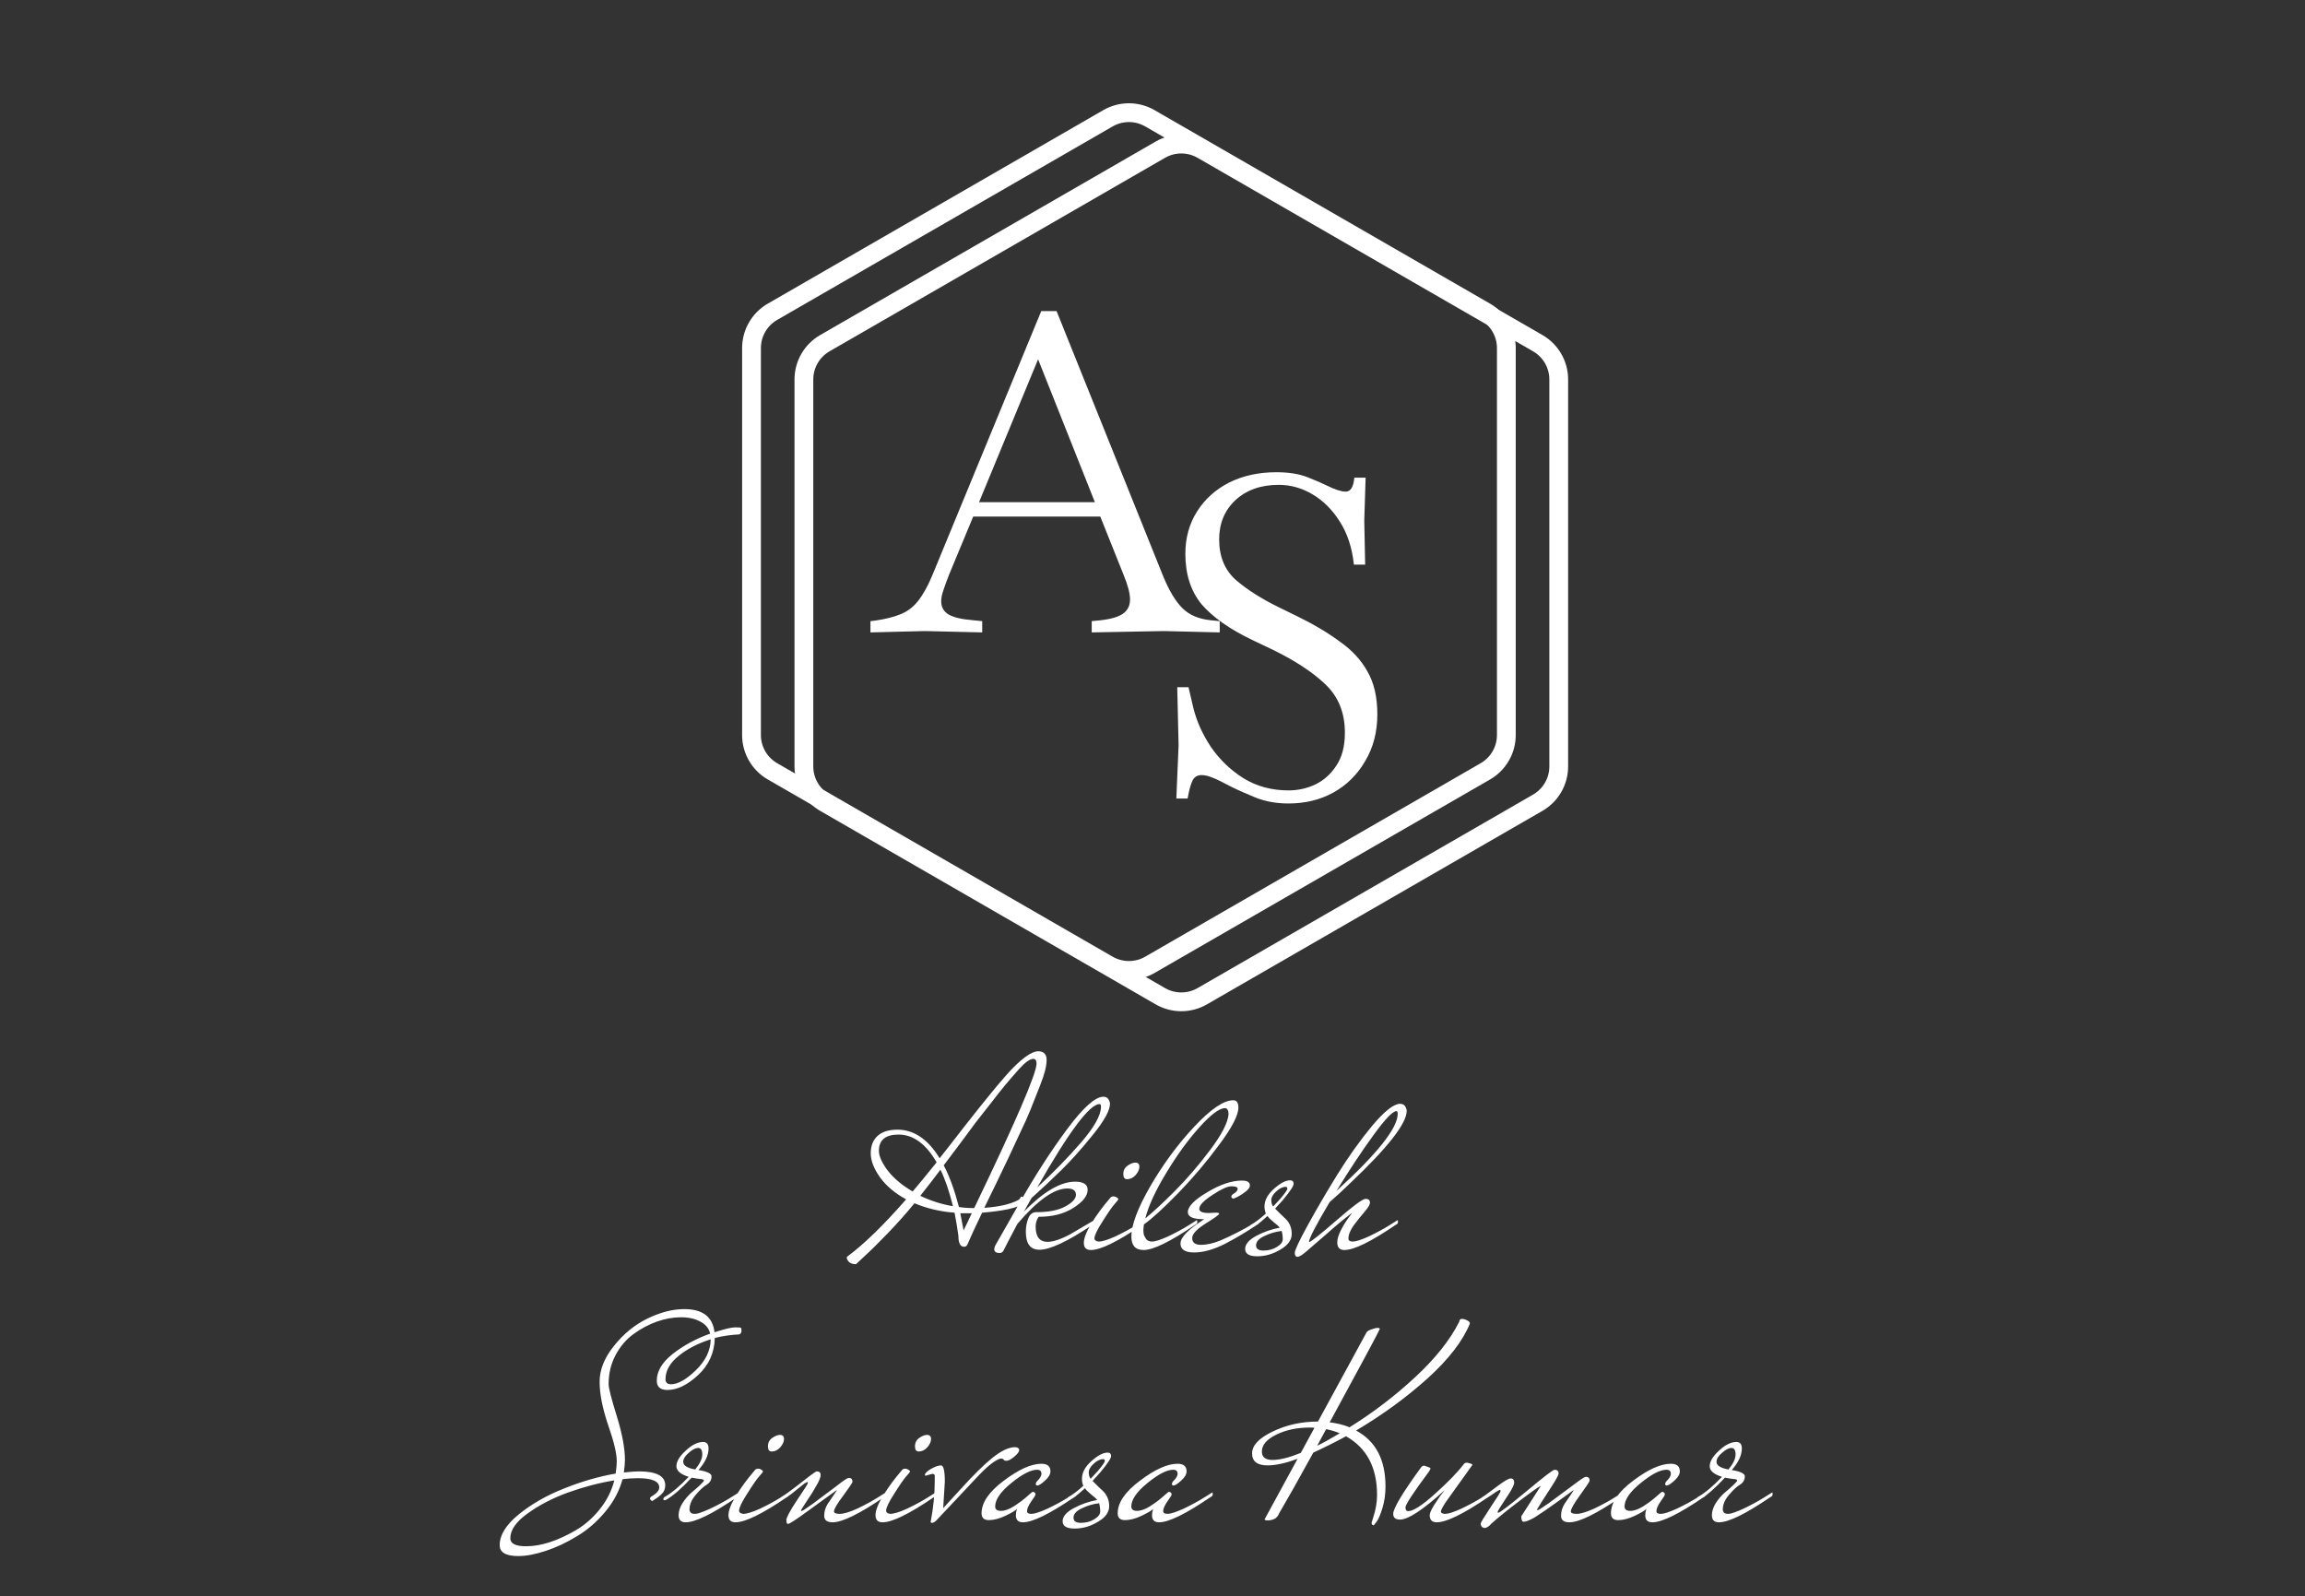 <svg width="491" height="340" viewBox="0 0 491 340" fill="none" xmlns="http://www.w3.org/2000/svg">
<rect x="0" y="0" width="491" height="340" fill="#333333" stroke="none"/>
<path d="M327.57 170.989L256.101 212.208C253.339 213.801 249.936 213.801 247.174 212.208L175.705 170.989C172.944 169.396 171.242 166.452 171.242 163.265V80.826C171.242 77.64 172.944 74.696 175.705 73.103L247.174 31.883C249.936 30.29 253.339 30.29 256.101 31.883L327.57 73.103C330.331 74.696 332.033 77.64 332.033 80.826V163.265C332.033 166.452 330.331 169.396 327.57 170.989Z" stroke="white" stroke-width="4" stroke-dasharray="800 800"/>
<path d="M164.546 66.414L236.015 25.195C238.777 23.602 242.18 23.602 244.942 25.195L316.41 66.414C319.172 68.007 320.874 70.952 320.874 74.138V156.578C320.874 159.764 319.172 162.708 316.41 164.301L244.942 205.52C242.18 207.113 238.777 207.113 236.015 205.52L164.546 164.301C161.785 162.708 160.083 159.764 160.083 156.578V74.138C160.083 70.952 161.785 68.007 164.546 66.414Z" stroke="white" stroke-width="4" stroke-dasharray="800 800"/>
<path d="M182.347 269.285C181.457 269.285 180.858 268.995 180.549 268.415C180.433 268.222 180.375 268.067 180.375 267.951C180.375 267.835 180.413 267.738 180.491 267.661C184.009 265.07 188.185 261.01 193.019 255.481C190.621 254.166 188.765 252.6 187.451 250.783C186.136 248.927 185.479 247.226 185.479 245.679C185.479 244.094 185.962 242.856 186.929 241.967C187.895 241.078 189.307 240.633 191.163 240.633C194.681 240.633 197.678 242.663 200.153 246.723C201.235 245.37 202.956 243.166 205.315 240.111C207.712 237.056 209.452 234.872 210.535 233.557C211.617 232.204 212.951 230.618 214.537 228.801C217.475 225.553 219.699 223.929 221.207 223.929C222.367 223.968 222.947 224.586 222.947 225.785C222.947 227.061 222.502 228.82 221.613 231.063C220.762 233.267 220.066 235.026 219.525 236.341C219.022 237.617 218.249 239.338 217.205 241.503C216.199 243.63 215.407 245.331 214.827 246.607C214.247 247.844 213.357 249.7 212.159 252.175C210.96 254.611 210.129 256.312 209.665 257.279C212.642 257.086 215.001 256.564 216.741 255.713C217.05 255.558 217.243 255.384 217.321 255.191C217.398 254.998 217.495 254.901 217.611 254.901C217.765 254.901 217.901 254.978 218.017 255.133C218.171 255.288 218.249 255.442 218.249 255.597C218.249 256.912 215.233 257.82 209.201 258.323C207.693 261.455 206.649 263.717 206.069 265.109C205.914 265.418 205.682 265.573 205.373 265.573C204.561 265.573 204.155 264.8 204.155 263.253C204 262.054 203.729 260.411 203.343 258.323C200.288 258.091 197.427 257.414 194.759 256.293V256.351C193.096 258.4 191.221 260.508 189.133 262.673C187.083 264.8 185.44 266.424 184.203 267.545L182.347 269.285ZM207.519 257.337C216.373 238.932 220.801 228.666 220.801 226.539C220.801 225.882 220.569 225.553 220.105 225.553C219.409 225.553 218.423 226.249 217.147 227.641C215.909 229.033 214.904 230.193 214.131 231.121C213.357 232.049 212.333 233.344 211.057 235.007C209.781 236.631 208.717 237.984 207.867 239.067C207.055 240.15 205.895 241.716 204.387 243.765C202.879 245.776 201.757 247.264 201.023 248.231C202.221 250.474 203.304 253.432 204.271 257.105C205.199 257.26 206.281 257.337 207.519 257.337ZM199.515 247.593C197.233 243.649 194.527 241.677 191.395 241.677C190.003 241.677 188.959 241.967 188.263 242.547C187.567 243.127 187.219 243.997 187.219 245.157C187.219 246.278 187.857 247.69 189.133 249.391C190.447 251.054 192.207 252.523 194.411 253.799C195.571 252.446 197.272 250.377 199.515 247.593ZM200.327 249.159C199.089 250.822 197.659 252.678 196.035 254.727C198.316 255.81 200.636 256.544 202.995 256.931C202.183 253.683 201.293 251.092 200.327 249.159ZM206.997 258.439H204.561L205.257 262.093C205.721 261.165 206.301 259.947 206.997 258.439ZM228.378 262.673L233.134 259.889C233.173 259.966 233.192 260.121 233.192 260.353C233.192 260.585 233.018 260.778 232.67 260.933C227.412 264.452 223.661 266.211 221.418 266.211C219.485 266.211 218.518 264.935 218.518 262.383C218.518 261.339 218.692 260.392 219.04 259.541C219.388 258.652 219.949 258.207 220.722 258.207C223.39 258.207 225.459 257.801 226.928 256.989C228.436 256.177 229.19 255.346 229.19 254.495C229.19 253.606 228.572 253.161 227.334 253.161C224.55 253.161 221.012 255.674 216.72 260.701C215.406 263.176 214.42 265.07 213.762 266.385C213.569 266.733 213.298 266.907 212.95 266.907C212.177 266.907 211.79 266.636 211.79 266.095C211.79 265.863 211.868 265.592 212.022 265.283L217.184 256.235C220.471 250.435 223.835 245.215 227.276 240.575C230.718 235.935 233.308 233.615 235.048 233.615C235.628 233.615 236.034 233.886 236.266 234.427C236.382 234.62 236.44 234.852 236.44 235.123C236.44 236.515 235.242 238.7 232.844 241.677C230.447 244.654 228.204 247.168 226.116 249.217C224.028 251.266 221.902 253.258 219.736 255.191L218.112 258.091C222.288 253.838 225.923 251.711 229.016 251.711C230.795 251.711 231.684 252.291 231.684 253.451C231.684 254.727 230.679 256.003 228.668 257.279C226.696 258.555 224.222 259.193 221.244 259.193C220.819 259.812 220.606 260.508 220.606 261.281C220.606 263.446 221.457 264.529 223.158 264.529C224.396 264.529 226.078 263.949 228.204 262.789C228.282 262.712 228.34 262.673 228.378 262.673ZM234.526 235.761C234.526 235.374 234.43 235.181 234.236 235.181C232.11 235.181 227.682 241.097 220.954 252.929C224.357 249.797 227.47 246.607 230.292 243.359C233.115 240.072 234.526 237.54 234.526 235.761ZM241.835 247.651C242.415 247.651 242.705 247.941 242.705 248.521C242.705 249.101 242.434 249.7 241.893 250.319C241.352 250.899 240.752 251.189 240.095 251.189C239.554 251.189 239.283 250.822 239.283 250.087C239.283 249.314 239.592 248.714 240.211 248.289C240.83 247.864 241.371 247.651 241.835 247.651ZM236.383 255.307C236.576 254.998 236.847 254.843 237.195 254.843C237.543 254.843 237.891 255.017 238.239 255.365C238.239 255.52 237.988 255.868 237.485 256.409C236.982 256.95 236.132 258.168 234.933 260.063C233.734 261.919 233.135 263.156 233.135 263.775C233.135 264.162 233.425 264.394 234.005 264.471C234.778 264.471 235.977 264.104 237.601 263.369C239.225 262.596 240.656 261.822 241.893 261.049L243.749 259.889C243.788 259.966 243.807 260.121 243.807 260.353C243.807 260.585 243.633 260.778 243.285 260.933C238.065 264.49 234.43 266.269 232.381 266.269C231.376 266.269 230.873 265.766 230.873 264.761C230.873 263.756 231.414 262.364 232.497 260.585C233.618 258.768 234.914 257.008 236.383 255.307ZM243.611 266.269C241.871 266.269 241.001 265.322 241.001 263.427C241.001 260.914 242.354 257.318 245.061 252.639C247.806 247.922 250.919 243.707 254.399 239.995C257.918 236.244 260.682 234.369 262.693 234.369C263.428 234.369 263.795 234.891 263.795 235.935C263.795 237.559 262.422 240.208 259.677 243.881C256.97 247.554 254.051 250.996 250.919 254.205C247.787 257.414 245.37 259.618 243.669 260.817C243.592 261.436 243.553 261.861 243.553 262.093C243.553 262.286 243.572 262.518 243.611 262.789C243.65 263.06 243.804 263.408 244.075 263.833C244.346 264.258 244.79 264.471 245.409 264.471C246.066 264.471 247.207 264.104 248.831 263.369C250.455 262.596 251.886 261.822 253.123 261.049L254.979 259.889C255.018 259.966 255.037 260.121 255.037 260.353C255.037 260.585 254.863 260.778 254.515 260.933C249.295 264.49 245.66 266.269 243.611 266.269ZM261.707 237.327C261.668 236.476 261.417 236.051 260.953 236.051C259.754 236.051 257.937 237.404 255.501 240.111C253.065 242.818 250.706 246.066 248.425 249.855C246.144 253.606 244.655 256.834 243.959 259.541C245.583 258.226 247.671 256.293 250.223 253.741C252.775 251.189 255.288 248.27 257.763 244.983C260.238 241.696 261.552 239.144 261.707 237.327ZM256.508 259.715C254.188 259.715 253.028 259.212 253.028 258.207C253.028 257.008 254.4 255.597 257.146 253.973C259.891 252.31 262.366 251.479 264.57 251.479C265.691 251.479 266.252 251.827 266.252 252.523C266.252 252.91 265.962 253.335 265.382 253.799C264.802 254.263 264.241 254.63 263.7 254.901C263.158 255.172 262.849 255.307 262.772 255.307C262.54 255.307 262.385 255.21 262.308 255.017C262.23 254.746 262.424 254.476 262.888 254.205C263.39 253.896 263.642 253.567 263.642 253.219C263.642 252.871 263.197 252.697 262.308 252.697C261.457 252.697 260.104 253.316 258.248 254.553C256.392 255.752 255.464 256.738 255.464 257.511C255.464 258.091 256.14 258.381 257.494 258.381C257.726 258.381 258.151 258.362 258.77 258.323C259.388 258.284 259.698 258.362 259.698 258.555C259.698 258.748 258.731 259.444 256.798 260.643C254.903 261.842 253.956 262.866 253.956 263.717C253.956 264.684 254.574 265.167 255.812 265.167C257.088 265.167 258.518 264.838 260.104 264.181C262.656 263.06 264.976 261.861 267.064 260.585L268.166 259.889C268.204 259.966 268.224 260.121 268.224 260.353C268.224 260.585 268.05 260.778 267.702 260.933C265.652 262.325 263.41 263.659 260.974 264.935C258.538 266.172 256.334 266.791 254.362 266.791C252.428 266.791 251.462 266.153 251.462 264.877C251.462 263.562 253.144 261.842 256.508 259.715ZM269.995 259.019C268.139 260.72 266.96 261.571 266.457 261.571C266.302 261.571 266.225 261.494 266.225 261.339C266.225 261.184 266.283 261.049 266.399 260.933C267.327 260.43 268.41 259.618 269.647 258.497C269.454 258.033 269.357 257.53 269.357 256.989C269.357 255.674 270.034 254.418 271.387 253.219C272.74 252.02 273.881 251.421 274.809 251.421C275.312 251.421 275.563 251.672 275.563 252.175C275.563 252.639 274.79 253.799 273.243 255.655C273.088 255.848 272.914 256.042 272.721 256.235C272.528 256.428 272.315 256.66 272.083 256.931C271.89 257.163 271.735 257.337 271.619 257.453C271.812 257.646 272.16 257.994 272.663 258.497C273.166 258.961 273.572 259.348 273.881 259.657C274.732 260.508 275.157 261.571 275.157 262.847C275.157 264.123 274.364 265.225 272.779 266.153C271.194 267.12 269.531 267.603 267.791 267.603C266.09 267.603 265.239 267.081 265.239 266.037C265.239 265.032 266.032 264.104 267.617 263.253C269.202 262.402 270.865 261.822 272.605 261.513C272.373 261.204 271.928 260.798 271.271 260.295C270.652 259.792 270.227 259.367 269.995 259.019ZM273.011 262.209C271.696 262.364 270.459 262.731 269.299 263.311C268.139 263.852 267.559 264.51 267.559 265.283C267.559 266.018 268.081 266.385 269.125 266.385C270.208 266.385 271.155 266.134 271.967 265.631C272.818 265.128 273.243 264.568 273.243 263.949C273.243 263.33 273.166 262.75 273.011 262.209ZM271.213 256.989L272.721 255.365C273.726 254.166 274.229 253.451 274.229 253.219C274.229 252.948 274.113 252.813 273.881 252.813C273.224 252.813 272.547 253.142 271.851 253.799C271.155 254.418 270.807 255.036 270.807 255.655C270.807 256.235 270.942 256.68 271.213 256.989ZM278.826 264.587C279.174 264.587 281.108 263.06 284.626 260.005C288.184 256.912 290.272 255.365 290.89 255.365C291.509 255.365 291.818 255.636 291.818 256.177C291.818 256.602 291.432 257.26 290.658 258.149C289.885 259.038 289.112 260.005 288.338 261.049C287.604 262.093 287.236 263.021 287.236 263.833C287.236 264.258 287.546 264.471 288.164 264.471C288.822 264.471 289.962 264.104 291.586 263.369C293.21 262.596 294.641 261.822 295.878 261.049L297.734 259.889C297.773 259.966 297.792 260.121 297.792 260.353C297.792 260.585 297.618 260.778 297.27 260.933C292.05 264.49 288.416 266.269 286.366 266.269C285.361 266.269 284.858 265.728 284.858 264.645C284.858 263.91 285.129 263.021 285.67 261.977C286.212 260.933 286.753 260.063 287.294 259.367L288.048 258.323C286.308 259.638 284.51 261.126 282.654 262.789C280.798 264.413 279.387 265.631 278.42 266.443C277.454 267.294 276.777 267.719 276.39 267.719C276.004 267.719 275.81 267.429 275.81 266.849C275.81 266.308 276.719 264.374 278.536 261.049C280.354 257.724 282.442 254.147 284.8 250.319C287.198 246.452 289.692 242.953 292.282 239.821C294.912 236.689 296.903 235.123 298.256 235.123C298.836 235.123 299.242 235.394 299.474 235.935C299.59 236.128 299.648 236.36 299.648 236.631C299.648 239.299 295.646 244.422 287.642 252.001C286.134 253.47 284.665 254.824 283.234 256.061C280.296 261.01 278.826 263.852 278.826 264.587ZM297.734 237.269C297.734 236.882 297.638 236.689 297.444 236.689C296.671 236.689 295.047 238.39 292.572 241.793C290.098 245.196 287.468 249.159 284.684 253.683C293.384 245.756 297.734 240.285 297.734 237.269ZM142.17 296.081C140.662 296.081 139.908 295.424 139.908 294.109C139.908 292.098 141.029 290.204 143.272 288.425C145.514 286.646 148.182 285.196 151.276 284.075C151.005 282.954 150.309 282.103 149.188 281.523C148.066 280.904 146.674 280.595 145.012 280.595C143.388 280.595 141.686 280.904 139.908 281.523C138.168 282.142 136.505 283.031 134.92 284.191C133.373 285.312 132.097 286.82 131.092 288.715C130.125 290.571 129.642 292.62 129.642 294.863C129.642 295.636 130.222 297.898 131.382 301.649C132.542 305.4 133.122 308.512 133.122 310.987C133.122 311.606 133.044 312.495 132.89 313.655C134.359 313.5 135.422 313.423 136.08 313.423C139.83 313.423 141.706 314.409 141.706 316.381C141.706 317.077 141.493 317.657 141.068 318.121C140.642 318.585 139.927 319.126 138.922 319.745C138.612 319.552 138.458 319.378 138.458 319.223C138.458 319.068 138.535 318.933 138.69 318.817C139.85 318.16 140.43 317.502 140.43 316.845C140.43 315.53 138.902 314.873 135.848 314.873C134.726 314.873 133.644 314.95 132.6 315.105C131.942 317.58 130.705 319.9 128.888 322.065C127.109 324.192 125.118 325.912 122.914 327.227C120.71 328.58 118.486 329.624 116.244 330.359C114.04 331.094 112.087 331.461 110.386 331.461C107.756 331.461 106.442 330.688 106.442 329.141C106.442 326.976 107.795 324.791 110.502 322.587C113.208 320.383 116.418 318.546 120.13 317.077C123.88 315.569 127.554 314.506 131.15 313.887C131.304 312.804 131.382 311.934 131.382 311.277C131.382 309.614 130.763 307.024 129.526 303.505C128.327 299.948 127.728 296.893 127.728 294.341C127.728 291.789 128.733 289.256 130.744 286.743C132.754 284.191 135.132 282.238 137.878 280.885C140.662 279.532 143.291 278.855 145.766 278.855C149.671 278.855 151.817 280.498 152.204 283.785C154.369 283.089 155.838 282.741 156.612 282.741C157.385 282.741 157.791 282.78 157.83 282.857C157.907 282.896 157.946 283.108 157.946 283.495C157.946 283.882 157.772 284.133 157.424 284.249C155.684 284.326 153.963 284.578 152.262 285.003C152.184 288.135 151.005 290.764 148.724 292.891C146.442 295.018 144.258 296.081 142.17 296.081ZM108.704 327.691C108.704 328.812 109.825 329.373 112.068 329.373C115.2 329.373 118.699 328.252 122.566 326.009C124.46 324.926 126.162 323.457 127.67 321.601C129.216 319.706 130.28 317.618 130.86 315.337C127.573 315.878 124.267 316.748 120.942 317.947C117.655 319.146 114.794 320.634 112.358 322.413C109.922 324.153 108.704 325.912 108.704 327.691ZM141.764 293.761C141.764 294.496 142.15 294.863 142.924 294.863C144.393 294.863 146.152 293.877 148.202 291.905C150.29 289.894 151.353 287.69 151.392 285.293C148.685 286.144 146.404 287.323 144.548 288.831C142.692 290.339 141.764 291.982 141.764 293.761ZM141.942 319.455C141.787 319.532 141.652 319.571 141.536 319.571C141.381 319.571 141.304 319.494 141.304 319.339C141.304 319.184 141.362 319.049 141.478 318.933C143.063 318.044 144.803 316.594 146.698 314.583C144.958 314.042 144.088 313.288 144.088 312.321C144.088 311.316 144.745 310.214 146.06 309.015C147.375 307.778 148.612 307.159 149.772 307.159C150.545 307.159 150.932 307.623 150.932 308.551C150.932 309.982 150.217 311.509 148.786 313.133C150.642 313.442 151.57 313.887 151.57 314.467C151.57 315.24 151.222 315.84 150.526 316.265C149.869 316.652 149.095 317.367 148.206 318.411C147.317 319.455 146.872 320.499 146.872 321.543C146.872 321.775 146.949 321.988 147.104 322.181C147.259 322.374 147.587 322.471 148.09 322.471C148.593 322.471 149.656 322.104 151.28 321.369C152.904 320.596 154.335 319.822 155.572 319.049L157.428 317.889C157.467 317.966 157.486 318.121 157.486 318.353C157.486 318.585 157.312 318.778 156.964 318.933C151.744 322.49 148.109 324.269 146.06 324.269C145.055 324.269 144.552 323.766 144.552 322.761C144.552 321.949 144.823 321.098 145.364 320.209C145.944 319.32 146.563 318.585 147.22 318.005C147.916 317.425 148.535 316.884 149.076 316.381C149.656 315.84 149.946 315.492 149.946 315.337C149.946 315.182 149.695 315.086 149.192 315.047C148.728 315.008 148.109 314.912 147.336 314.757C145.209 317.038 143.411 318.604 141.942 319.455ZM145.538 311.393C145.538 312.166 146.389 312.708 148.09 313.017C149.095 311.78 149.598 310.716 149.598 309.827C149.598 308.899 149.308 308.435 148.728 308.435C148.148 308.435 147.471 308.783 146.698 309.479C145.925 310.136 145.538 310.774 145.538 311.393ZM166.135 305.651C166.715 305.651 167.005 305.941 167.005 306.521C167.005 307.101 166.734 307.7 166.193 308.319C165.652 308.899 165.052 309.189 164.395 309.189C163.854 309.189 163.583 308.822 163.583 308.087C163.583 307.314 163.892 306.714 164.511 306.289C165.13 305.864 165.671 305.651 166.135 305.651ZM160.683 313.307C160.876 312.998 161.147 312.843 161.495 312.843C161.843 312.843 162.191 313.017 162.539 313.365C162.539 313.52 162.288 313.868 161.785 314.409C161.282 314.95 160.432 316.168 159.233 318.063C158.034 319.919 157.435 321.156 157.435 321.775C157.435 322.162 157.725 322.394 158.305 322.471C159.078 322.471 160.277 322.104 161.901 321.369C163.525 320.596 164.956 319.822 166.193 319.049L168.049 317.889C168.088 317.966 168.107 318.121 168.107 318.353C168.107 318.585 167.933 318.778 167.585 318.933C162.365 322.49 158.73 324.269 156.681 324.269C155.676 324.269 155.173 323.766 155.173 322.761C155.173 321.756 155.714 320.364 156.797 318.585C157.918 316.768 159.214 315.008 160.683 313.307ZM166.345 318.933C167.079 318.508 168.046 317.831 169.245 316.903C172.183 314.583 173.749 313.423 173.943 313.423C174.523 313.423 174.813 313.674 174.813 314.177C174.813 314.68 174.503 315.453 173.885 316.497C173.305 317.541 172.628 318.624 171.855 319.745C171.12 320.866 170.695 321.543 170.579 321.775C170.617 321.814 170.695 321.833 170.811 321.833C170.965 321.833 171.739 321.33 173.131 320.325C174.523 319.281 175.973 318.198 177.481 317.077C178.989 315.917 179.878 315.26 180.149 315.105C180.419 314.912 180.671 314.815 180.903 314.815C181.367 314.854 181.599 315.124 181.599 315.627C181.599 315.82 180.941 316.806 179.627 318.585C178.312 320.325 177.655 321.446 177.655 321.949C177.655 322.297 178.061 322.471 178.873 322.471C179.723 322.471 180.961 322.104 182.585 321.369C184.209 320.596 185.639 319.822 186.877 319.049L188.733 317.889C188.771 317.966 188.791 318.121 188.791 318.353C188.791 318.585 188.617 318.778 188.269 318.933C183.049 322.49 179.414 324.269 177.365 324.269C176.166 324.269 175.567 323.805 175.567 322.877C175.567 321.988 175.818 321.137 176.321 320.325C176.862 319.513 177.326 318.836 177.713 318.295C178.099 317.715 178.293 317.406 178.293 317.367C176.514 318.643 174.407 320.17 171.971 321.949C169.535 323.728 168.162 324.617 167.853 324.617C167.621 324.617 167.505 324.346 167.505 323.805C167.505 323.264 168.259 321.852 169.767 319.571C171.313 317.29 172.087 316.072 172.087 315.917C172.087 315.762 172.048 315.685 171.971 315.685L171.391 315.975L168.491 318.295C168.297 318.45 167.93 318.701 167.389 319.049C166.847 319.397 166.499 319.571 166.345 319.571C166.229 319.571 166.171 319.494 166.171 319.339C166.171 319.146 166.229 319.01 166.345 318.933ZM197.457 305.651C198.037 305.651 198.327 305.941 198.327 306.521C198.327 307.101 198.057 307.7 197.515 308.319C196.974 308.899 196.375 309.189 195.717 309.189C195.176 309.189 194.905 308.822 194.905 308.087C194.905 307.314 195.215 306.714 195.833 306.289C196.452 305.864 196.993 305.651 197.457 305.651ZM192.005 313.307C192.199 312.998 192.469 312.843 192.817 312.843C193.165 312.843 193.513 313.017 193.861 313.365C193.861 313.52 193.61 313.868 193.107 314.409C192.605 314.95 191.754 316.168 190.555 318.063C189.357 319.919 188.757 321.156 188.757 321.775C188.757 322.162 189.047 322.394 189.627 322.471C190.401 322.471 191.599 322.104 193.223 321.369C194.847 320.596 196.278 319.822 197.515 319.049L199.371 317.889C199.41 317.966 199.429 318.121 199.429 318.353C199.429 318.585 199.255 318.778 198.907 318.933C193.687 322.49 190.053 324.269 188.003 324.269C186.998 324.269 186.495 323.766 186.495 322.761C186.495 321.756 187.037 320.364 188.119 318.585C189.241 316.768 190.536 315.008 192.005 313.307ZM198.595 313.945L197.145 314.351C197.068 314.351 197.029 314.293 197.029 314.177C197.029 313.829 197.454 313.404 198.305 312.901C199.194 312.398 199.91 312.147 200.451 312.147C200.992 312.147 201.263 313.307 201.263 315.627L200.915 321.253C200.954 321.214 202.249 319.803 204.801 317.019C207.353 314.196 209.557 312.031 211.413 310.523C213.308 309.015 214.912 308.261 216.227 308.261C216.807 308.3 217.097 308.512 217.097 308.899C217.097 309.247 216.749 309.711 216.053 310.291C215.357 310.871 214.816 311.161 214.429 311.161C214.081 311.161 213.868 311.084 213.791 310.929C213.714 310.774 213.52 310.697 213.211 310.697C212.94 310.697 212.476 310.91 211.819 311.335C211.2 311.722 210.408 312.379 209.441 313.307C208.513 314.235 207.624 315.163 206.773 316.091C205.922 316.98 204.743 318.237 203.235 319.861C201.766 321.446 200.47 322.819 199.349 323.979C199.04 324.25 198.769 324.385 198.537 324.385C198.344 324.385 198.247 324.308 198.247 324.153C198.827 321.176 199.117 318.237 199.117 315.337V314.235C199.001 314.042 198.827 313.945 198.595 313.945ZM220.977 316.439C220.745 316.439 220.629 316.304 220.629 316.033L220.803 315.627C221.499 314.97 221.847 314.409 221.847 313.945C221.847 313.365 221.537 313.075 220.919 313.075C219.565 313.075 217.729 314.022 215.409 315.917C213.127 317.773 211.987 319.436 211.987 320.905C211.987 321.524 212.393 321.833 213.205 321.833C214.017 321.833 214.945 321.504 215.989 320.847C217.071 320.151 217.98 319.474 218.715 318.817C219.488 318.121 219.913 317.773 219.991 317.773C220.377 317.812 220.571 318.005 220.571 318.353C220.571 318.508 220.261 319.01 219.643 319.861C219.063 320.712 218.773 321.388 218.773 321.891C218.773 322.278 219.082 322.471 219.701 322.471C220.358 322.471 221.499 322.104 223.123 321.369C224.747 320.596 226.177 319.822 227.415 319.049L229.271 317.889C229.309 317.966 229.329 318.121 229.329 318.353C229.329 318.585 229.155 318.778 228.807 318.933C223.587 322.49 219.952 324.269 217.903 324.269C216.897 324.269 216.395 323.766 216.395 322.761C216.395 322.336 216.472 321.891 216.627 321.427C216.356 321.736 215.544 322.22 214.191 322.877C212.876 323.496 211.697 323.805 210.653 323.805C209.609 323.805 209.087 323.322 209.087 322.355C209.087 320.074 210.672 317.754 213.843 315.395C217.013 312.998 219.681 311.799 221.847 311.799C223.123 311.799 223.761 312.34 223.761 313.423C223.761 314.042 223.374 314.699 222.601 315.395C221.827 316.091 221.286 316.439 220.977 316.439ZM231.111 317.019C229.255 318.72 228.076 319.571 227.573 319.571C227.419 319.571 227.341 319.494 227.341 319.339C227.341 319.184 227.399 319.049 227.515 318.933C228.443 318.43 229.526 317.618 230.763 316.497C230.57 316.033 230.473 315.53 230.473 314.989C230.473 313.674 231.15 312.418 232.503 311.219C233.857 310.02 234.997 309.421 235.925 309.421C236.428 309.421 236.679 309.672 236.679 310.175C236.679 310.639 235.906 311.799 234.359 313.655C234.205 313.848 234.031 314.042 233.837 314.235C233.644 314.428 233.431 314.66 233.199 314.931C233.006 315.163 232.851 315.337 232.735 315.453C232.929 315.646 233.277 315.994 233.779 316.497C234.282 316.961 234.688 317.348 234.997 317.657C235.848 318.508 236.273 319.571 236.273 320.847C236.273 322.123 235.481 323.225 233.895 324.153C232.31 325.12 230.647 325.603 228.907 325.603C227.206 325.603 226.355 325.081 226.355 324.037C226.355 323.032 227.148 322.104 228.733 321.253C230.319 320.402 231.981 319.822 233.721 319.513C233.489 319.204 233.045 318.798 232.387 318.295C231.769 317.792 231.343 317.367 231.111 317.019ZM234.127 320.209C232.813 320.364 231.575 320.731 230.415 321.311C229.255 321.852 228.675 322.51 228.675 323.283C228.675 324.018 229.197 324.385 230.241 324.385C231.324 324.385 232.271 324.134 233.083 323.631C233.934 323.128 234.359 322.568 234.359 321.949C234.359 321.33 234.282 320.75 234.127 320.209ZM232.329 314.989L233.837 313.365C234.843 312.166 235.345 311.451 235.345 311.219C235.345 310.948 235.229 310.813 234.997 310.813C234.34 310.813 233.663 311.142 232.967 311.799C232.271 312.418 231.923 313.036 231.923 313.655C231.923 314.235 232.059 314.68 232.329 314.989ZM249.977 316.439C249.745 316.439 249.629 316.304 249.629 316.033L249.803 315.627C250.499 314.97 250.847 314.409 250.847 313.945C250.847 313.365 250.537 313.075 249.919 313.075C248.565 313.075 246.729 314.022 244.409 315.917C242.127 317.773 240.987 319.436 240.987 320.905C240.987 321.524 241.393 321.833 242.205 321.833C243.017 321.833 243.945 321.504 244.989 320.847C246.071 320.151 246.98 319.474 247.715 318.817C248.488 318.121 248.913 317.773 248.991 317.773C249.377 317.812 249.571 318.005 249.571 318.353C249.571 318.508 249.261 319.01 248.643 319.861C248.063 320.712 247.773 321.388 247.773 321.891C247.773 322.278 248.082 322.471 248.701 322.471C249.358 322.471 250.499 322.104 252.123 321.369C253.747 320.596 255.177 319.822 256.415 319.049L258.271 317.889C258.309 317.966 258.329 318.121 258.329 318.353C258.329 318.585 258.155 318.778 257.807 318.933C252.587 322.49 248.952 324.269 246.903 324.269C245.897 324.269 245.395 323.766 245.395 322.761C245.395 322.336 245.472 321.891 245.627 321.427C245.356 321.736 244.544 322.22 243.191 322.877C241.876 323.496 240.697 323.805 239.653 323.805C238.609 323.805 238.087 323.322 238.087 322.355C238.087 320.074 239.672 317.754 242.843 315.395C246.013 312.998 248.681 311.799 250.847 311.799C252.123 311.799 252.761 312.34 252.761 313.423C252.761 314.042 252.374 314.699 251.601 315.395C250.827 316.091 250.286 316.439 249.977 316.439ZM293.914 283.089C293.721 283.63 290.163 290.262 283.242 302.983C284.711 303.138 286.123 303.486 287.476 304.027C292.503 300.895 297.162 297.338 301.454 293.355C305.785 289.334 308.917 285.39 310.85 281.523C310.889 281.136 311.063 280.943 311.372 280.943C311.72 280.943 312.087 281.04 312.474 281.233C312.899 281.426 313.112 281.658 313.112 281.929C311.604 285.641 308.588 289.546 304.064 293.645C299.54 297.705 294.475 301.398 288.868 304.723C293.044 306.966 295.132 310.929 295.132 316.613C295.132 318.276 294.919 319.803 294.494 321.195C294.069 322.587 293.663 323.554 293.276 324.095L292.638 324.907C292.329 324.907 292.174 324.714 292.174 324.327L292.522 323.225C293.063 321.562 293.334 319.977 293.334 318.469C293.334 312.592 291.13 308.416 286.722 305.941C284.595 307.101 282.275 308.261 279.762 309.421C276.591 315.182 274.175 319.474 272.512 322.297C272.241 322.954 271.874 323.38 271.41 323.573C270.985 323.766 270.54 323.863 270.076 323.863C269.612 323.863 269.38 323.786 269.38 323.631L276.398 310.755C273.846 311.683 271.719 312.147 270.018 312.147C267.814 312.147 266.712 311.296 266.712 309.595C266.712 307.894 268.162 306.347 271.062 304.955C274.001 303.524 277.229 302.809 280.748 302.809L291.014 283.959C291.13 283.65 291.478 283.398 292.058 283.205C292.677 282.973 293.141 282.857 293.45 282.857C293.759 282.857 293.914 282.934 293.914 283.089ZM279.008 304.085C276.301 304.085 273.923 304.588 271.874 305.593C269.825 306.598 268.8 307.797 268.8 309.189C268.8 310.388 269.554 310.987 271.062 310.987C272.609 310.987 274.619 310.484 277.094 309.479L279.994 304.143C279.762 304.104 279.433 304.085 279.008 304.085ZM282.488 304.433C281.444 306.366 280.806 307.546 280.574 307.971C281.773 307.391 283.377 306.502 285.388 305.303C284.46 304.916 283.493 304.626 282.488 304.433ZM304.548 322.761C304.548 322.336 304.857 321.62 305.476 320.615C306.133 319.61 306.559 318.972 306.752 318.701C306.984 318.43 307.313 318.005 307.738 317.425C303.137 321.601 299.966 323.689 298.226 323.689C297.259 323.689 296.776 323.283 296.776 322.471C296.776 321.311 298.729 318.044 302.634 312.669C302.827 312.36 303.079 312.205 303.388 312.205C304.277 312.476 304.722 312.669 304.722 312.785C304.722 312.901 304.606 313.133 304.374 313.481C301.049 317.966 299.386 320.499 299.386 321.079C299.386 321.62 299.579 321.891 299.966 321.891C301.049 321.891 302.963 320.654 305.708 318.179C308.492 315.666 310.503 313.597 311.74 311.973C311.895 311.702 312.146 311.567 312.494 311.567C313.267 311.722 313.654 311.876 313.654 312.031C313.229 312.65 312.649 313.462 311.914 314.467C311.179 315.472 310.58 316.304 310.116 316.961C309.652 317.58 309.169 318.256 308.666 318.991C307.699 320.306 307.119 321.272 306.926 321.891C306.926 322.278 307.235 322.471 307.854 322.471C308.511 322.471 309.652 322.104 311.276 321.369C312.9 320.596 314.331 319.822 315.568 319.049L317.424 317.889C317.463 317.966 317.482 318.121 317.482 318.353C317.482 318.585 317.308 318.778 316.96 318.933C311.74 322.49 308.105 324.269 306.056 324.269C305.051 324.269 304.548 323.766 304.548 322.761ZM317.619 318.527L316.169 319.455C316.014 319.532 315.879 319.571 315.763 319.571C315.608 319.571 315.531 319.494 315.531 319.339C315.531 319.184 315.589 319.049 315.705 318.933C316.014 318.778 316.981 318.082 318.605 316.845C320.267 315.569 321.331 314.931 321.795 314.931C322.297 314.931 322.549 315.221 322.549 315.801C322.549 316.342 321.949 317.483 320.751 319.223C319.591 320.963 319.011 321.91 319.011 322.065C319.011 322.181 319.049 322.239 319.127 322.239C319.475 322.239 321.485 320.712 325.159 317.657C328.832 314.602 330.823 313.075 331.133 313.075C331.713 313.075 332.003 313.346 332.003 313.887C332.003 314.235 331.326 315.434 329.973 317.483C328.658 319.494 327.788 320.866 327.363 321.601C327.401 321.64 327.479 321.659 327.595 321.659C327.749 321.659 328.542 321.156 329.973 320.151C331.403 319.107 332.892 318.005 334.439 316.845C335.985 315.685 336.894 315.028 337.165 314.873C337.435 314.68 337.687 314.583 337.919 314.583C338.383 314.622 338.615 314.892 338.615 315.395C338.615 315.588 337.938 316.613 336.585 318.469C335.27 320.286 334.613 321.446 334.613 321.949C334.613 322.297 335.019 322.471 335.831 322.471C336.681 322.471 337.919 322.104 339.543 321.369C341.167 320.596 342.597 319.822 343.835 319.049L345.691 317.889C345.729 317.966 345.749 318.121 345.749 318.353C345.749 318.585 345.575 318.778 345.227 318.933C340.007 322.49 336.372 324.269 334.323 324.269C333.124 324.269 332.525 323.805 332.525 322.877C332.525 321.988 332.776 321.137 333.279 320.325C333.82 319.513 334.284 318.836 334.671 318.295C335.057 317.715 335.251 317.406 335.251 317.367C330.069 321.156 327.073 323.225 326.261 323.573C325.487 323.96 324.927 324.153 324.579 324.153C324.231 324.153 324.057 323.766 324.057 322.993L328.233 316.497C327.769 316.69 326.261 317.754 323.709 319.687C321.157 321.62 319.165 323.225 317.735 324.501C317.193 325.158 316.671 325.487 316.169 325.487C315.666 325.371 315.415 325.042 315.415 324.501C315.415 324.346 316.111 323.206 317.503 321.079C318.933 318.952 319.649 317.812 319.649 317.657C319.649 317.464 319.591 317.367 319.475 317.367C319.397 317.367 319.243 317.444 319.011 317.599C318.779 317.715 318.508 317.889 318.199 318.121C317.889 318.353 317.696 318.488 317.619 318.527ZM355.045 316.439C354.813 316.439 354.697 316.304 354.697 316.033L354.871 315.627C355.567 314.97 355.915 314.409 355.915 313.945C355.915 313.365 355.606 313.075 354.987 313.075C353.634 313.075 351.797 314.022 349.477 315.917C347.196 317.773 346.055 319.436 346.055 320.905C346.055 321.524 346.461 321.833 347.273 321.833C348.085 321.833 349.013 321.504 350.057 320.847C351.14 320.151 352.048 319.474 352.783 318.817C353.556 318.121 353.982 317.773 354.059 317.773C354.446 317.812 354.639 318.005 354.639 318.353C354.639 318.508 354.33 319.01 353.711 319.861C353.131 320.712 352.841 321.388 352.841 321.891C352.841 322.278 353.15 322.471 353.769 322.471C354.426 322.471 355.567 322.104 357.191 321.369C358.815 320.596 360.246 319.822 361.483 319.049L363.339 317.889C363.378 317.966 363.397 318.121 363.397 318.353C363.397 318.585 363.223 318.778 362.875 318.933C357.655 322.49 354.02 324.269 351.971 324.269C350.966 324.269 350.463 323.766 350.463 322.761C350.463 322.336 350.54 321.891 350.695 321.427C350.424 321.736 349.612 322.22 348.259 322.877C346.944 323.496 345.765 323.805 344.721 323.805C343.677 323.805 343.155 323.322 343.155 322.355C343.155 320.074 344.74 317.754 347.911 315.395C351.082 312.998 353.75 311.799 355.915 311.799C357.191 311.799 357.829 312.34 357.829 313.423C357.829 314.042 357.442 314.699 356.669 315.395C355.896 316.091 355.354 316.439 355.045 316.439ZM362.048 319.455C361.893 319.532 361.758 319.571 361.642 319.571C361.487 319.571 361.41 319.494 361.41 319.339C361.41 319.184 361.468 319.049 361.584 318.933C363.169 318.044 364.909 316.594 366.804 314.583C365.064 314.042 364.194 313.288 364.194 312.321C364.194 311.316 364.851 310.214 366.166 309.015C367.48 307.778 368.718 307.159 369.878 307.159C370.651 307.159 371.038 307.623 371.038 308.551C371.038 309.982 370.322 311.509 368.892 313.133C370.748 313.442 371.676 313.887 371.676 314.467C371.676 315.24 371.328 315.84 370.632 316.265C369.974 316.652 369.201 317.367 368.312 318.411C367.422 319.455 366.978 320.499 366.978 321.543C366.978 321.775 367.055 321.988 367.21 322.181C367.364 322.374 367.693 322.471 368.196 322.471C368.698 322.471 369.762 322.104 371.386 321.369C373.01 320.596 374.44 319.822 375.678 319.049L377.534 317.889C377.572 317.966 377.592 318.121 377.592 318.353C377.592 318.585 377.418 318.778 377.07 318.933C371.85 322.49 368.215 324.269 366.166 324.269C365.16 324.269 364.658 323.766 364.658 322.761C364.658 321.949 364.928 321.098 365.47 320.209C366.05 319.32 366.668 318.585 367.326 318.005C368.022 317.425 368.64 316.884 369.182 316.381C369.762 315.84 370.052 315.492 370.052 315.337C370.052 315.182 369.8 315.086 369.298 315.047C368.834 315.008 368.215 314.912 367.442 314.757C365.315 317.038 363.517 318.604 362.048 319.455ZM365.644 311.393C365.644 312.166 366.494 312.708 368.196 313.017C369.201 311.78 369.704 310.716 369.704 309.827C369.704 308.899 369.414 308.435 368.834 308.435C368.254 308.435 367.577 308.783 366.804 309.479C366.03 310.136 365.644 310.774 365.644 311.393Z" fill="white"/>
<path d="M185.418 134.711V132.311L186.282 132.215C188.522 131.895 190.346 131.447 191.754 130.871C193.226 130.295 194.474 129.367 195.498 128.087C196.586 126.743 197.61 124.919 198.57 122.615L221.802 66.263H225.066L247.722 122.615C249.002 125.751 250.378 128.055 251.85 129.527C253.322 130.999 255.338 131.863 257.898 132.119L259.818 132.311V134.711L247.914 134.423L232.554 134.711V132.311L234.474 132.119C236.714 131.863 238.314 131.383 239.274 130.679C240.234 129.975 240.714 128.983 240.714 127.703C240.714 126.423 240.266 124.695 239.37 122.519L234.378 110.039H207.306L202.122 122.519C201.674 123.671 201.29 124.727 200.97 125.687C200.65 126.583 200.49 127.383 200.49 128.087C200.49 129.303 201.002 130.231 202.026 130.871C203.114 131.511 204.874 131.927 207.306 132.119L209.226 132.311V134.711L197.034 134.423L185.418 134.711ZM208.554 106.967H233.226L221.13 76.535L208.554 106.967Z" fill="white"/>
<path d="M274.482 171.151C271.922 171.151 269.586 170.735 267.474 169.903C265.426 169.071 263.57 168.239 261.906 167.407C260.498 166.639 259.314 166.063 258.354 165.679C257.458 165.295 256.658 165.103 255.954 165.103C255.058 165.103 254.418 165.487 254.034 166.255C253.714 166.959 253.458 167.759 253.266 168.655L252.978 170.095H250.578L251.058 158.767L250.77 146.383H253.17L254.226 150.895C254.93 153.711 256.178 156.463 257.97 159.151C259.826 161.839 262.13 164.047 264.882 165.775C267.698 167.503 270.898 168.367 274.482 168.367C276.466 168.367 278.354 167.951 280.146 167.119C282.002 166.223 283.506 164.879 284.658 163.087C285.874 161.295 286.482 158.959 286.482 156.079C286.482 151.791 285.074 148.335 282.258 145.711C279.506 143.087 275.666 140.591 270.738 138.223L266.706 136.303C261.906 133.999 258.322 131.471 255.954 128.719C253.65 125.903 252.498 122.319 252.498 117.967C252.498 114.575 253.33 111.567 254.994 108.943C256.658 106.319 258.93 104.271 261.81 102.799C264.754 101.327 268.114 100.591 271.89 100.591C274.514 100.591 276.722 100.943 278.514 101.647C280.306 102.351 281.714 102.959 282.738 103.471C284.402 104.303 285.714 104.719 286.674 104.719C287.698 104.719 288.306 103.727 288.498 101.743H290.898L290.61 110.959L290.802 120.271H288.402C288.018 116.687 287.026 113.647 285.426 111.151C283.826 108.591 281.874 106.639 279.57 105.295C277.33 103.951 274.93 103.279 272.37 103.279C268.594 103.279 265.522 104.367 263.154 106.543C260.85 108.719 259.698 111.503 259.698 114.895C259.698 118.543 260.882 121.423 263.25 123.535C265.618 125.583 268.69 127.535 272.466 129.391L276.402 131.311C279.922 133.039 282.93 134.831 285.426 136.687C287.986 138.479 289.938 140.591 291.282 143.023C292.69 145.455 293.394 148.495 293.394 152.143C293.394 155.919 292.53 159.247 290.802 162.127C289.138 165.007 286.866 167.247 283.986 168.847C281.17 170.383 278.002 171.151 274.482 171.151Z" fill="white"/>
</svg>
